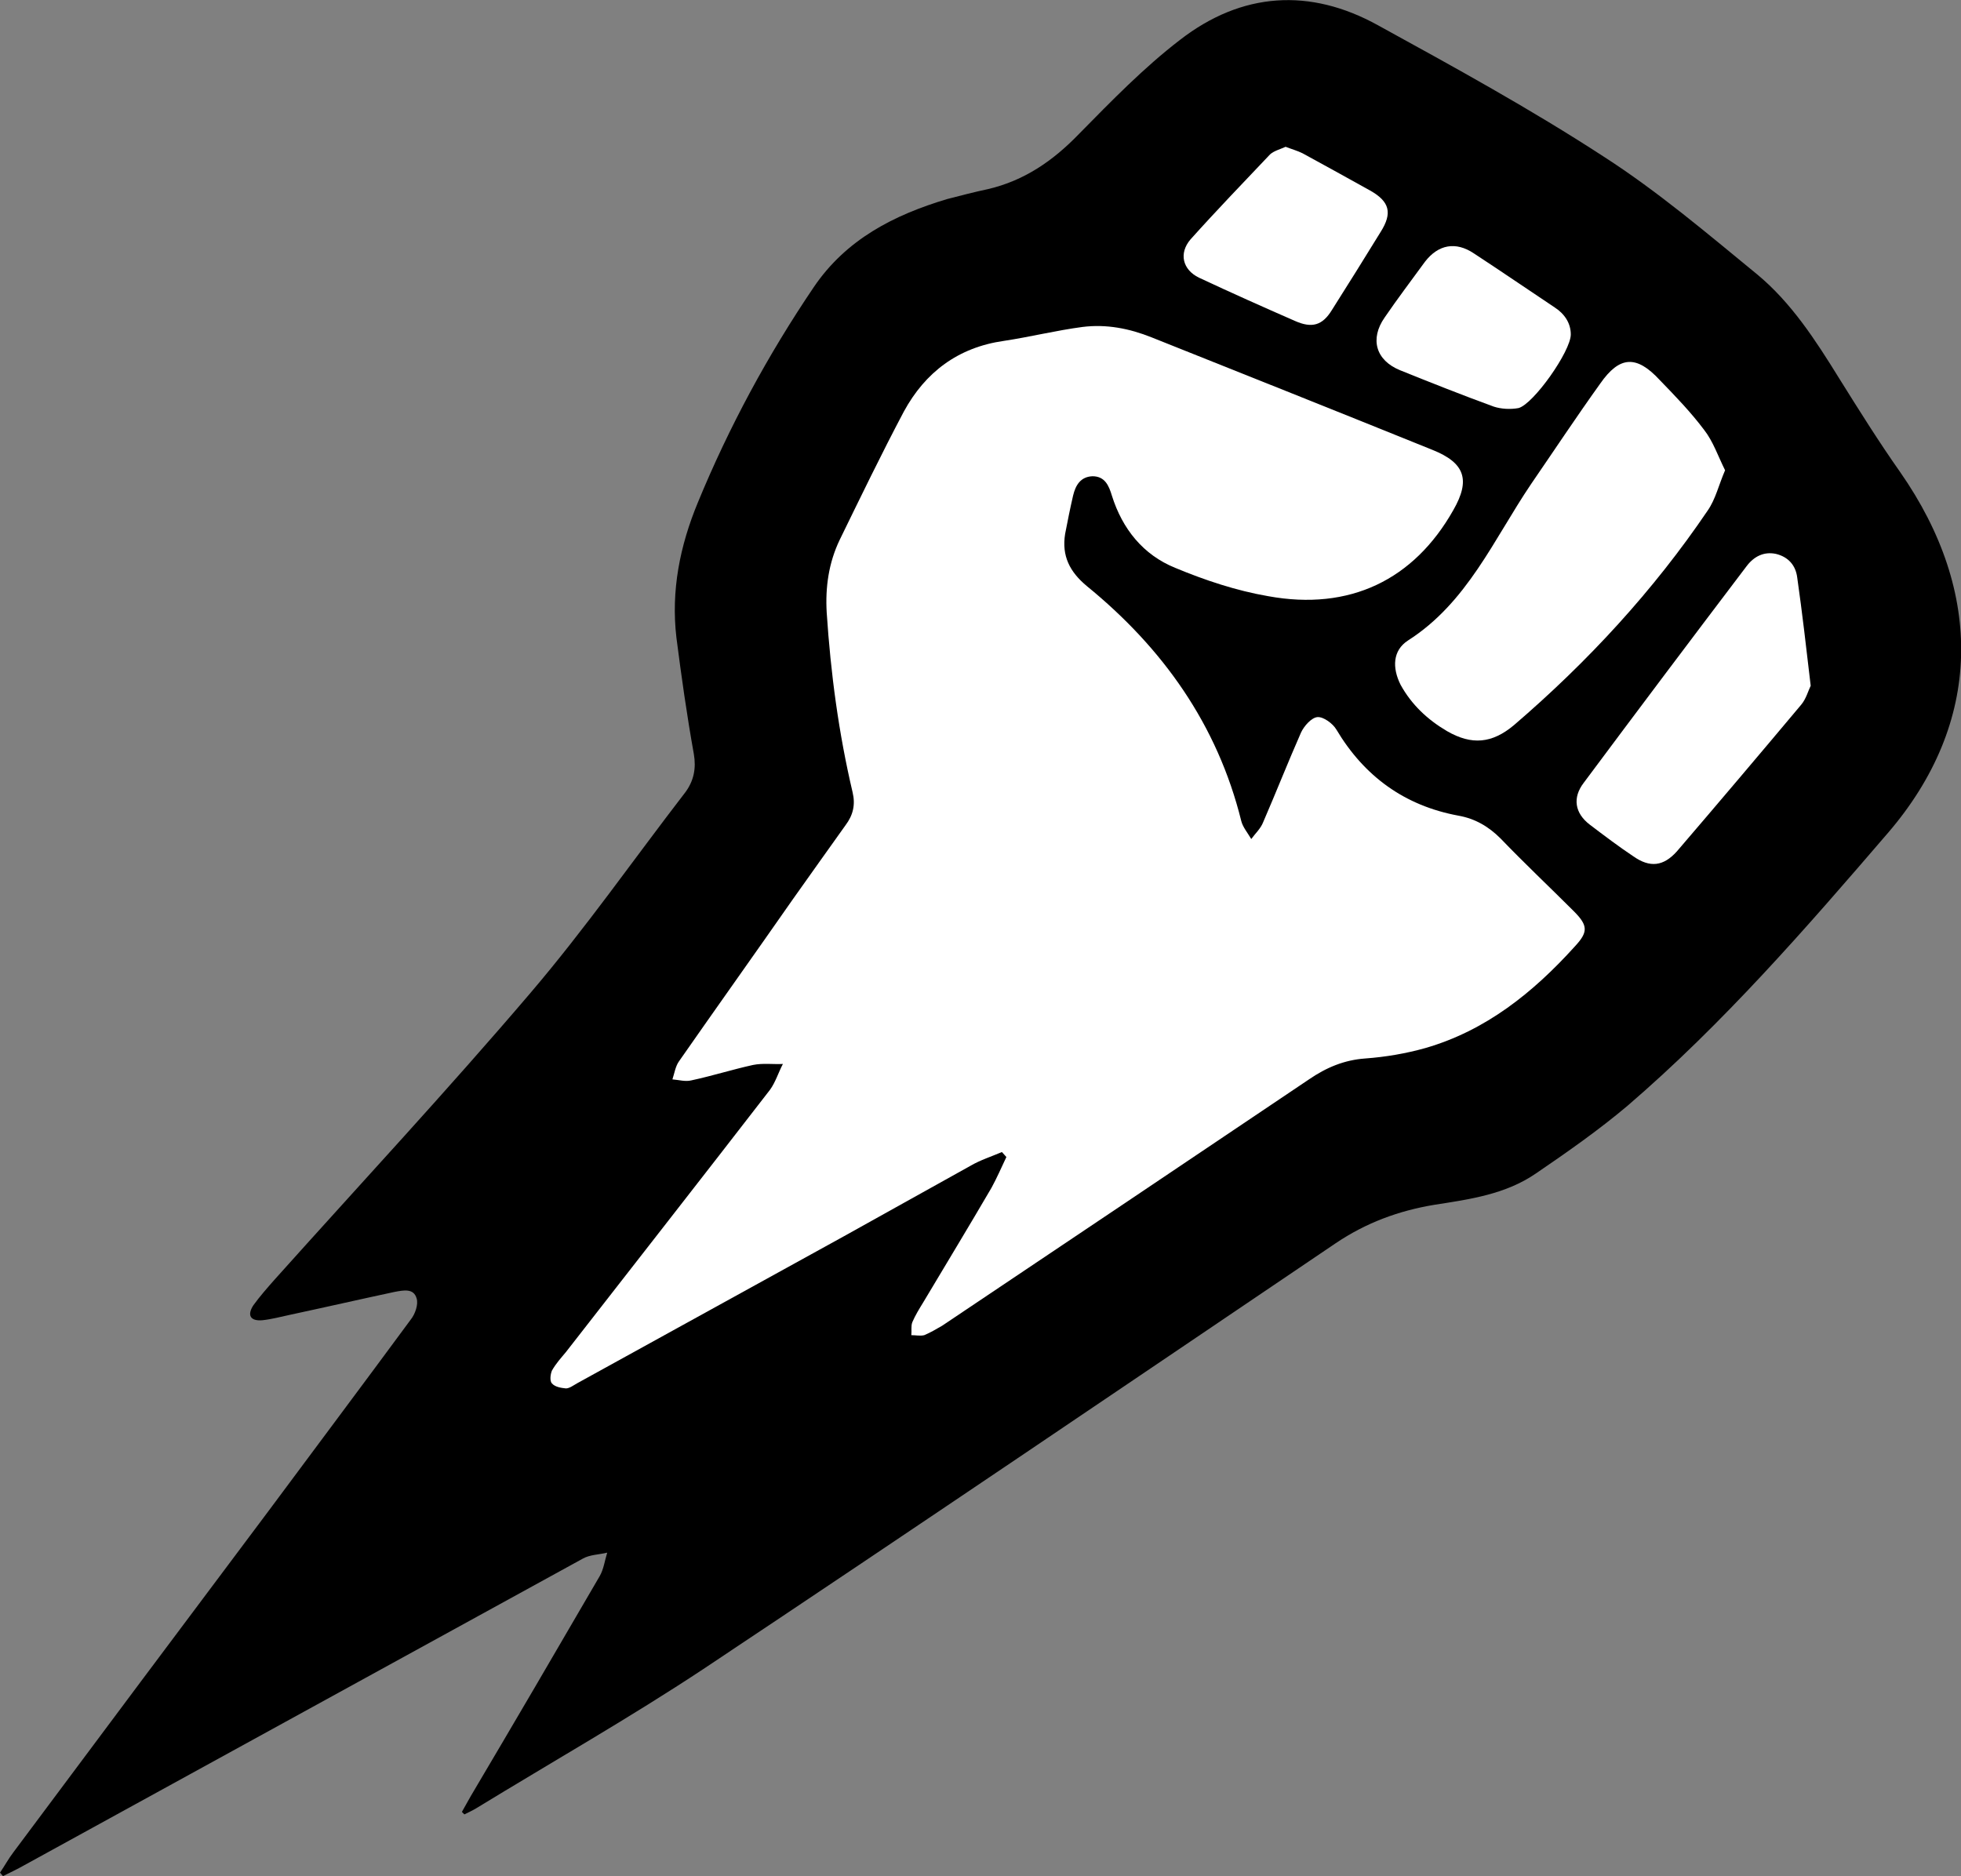 <?xml version="1.0" encoding="UTF-8"?>
<svg id="Capa_1" data-name="Capa 1" xmlns="http://www.w3.org/2000/svg" viewBox="0 0 39.4 37.7">
  <rect x="0" y="0" width="39.4" height="37.7" fill="#808080" stroke="none"/>
  <path d="m37.93,16.74c-1.65,1.92-3.31,3.83-5.23,5.48-.58.49-1.21.93-1.84,1.36-.61.42-1.33.52-2.04.63-.72.12-1.37.36-1.98.77-4.23,2.86-8.46,5.73-12.71,8.56-1.48.98-3.03,1.86-4.55,2.79-.08.05-.17.09-.25.13l-.05-.05c.06-.11.12-.21.18-.32.87-1.47,1.73-2.94,2.59-4.42.08-.14.1-.31.15-.47-.16.04-.35.04-.49.12-3.74,2.05-7.48,4.11-11.22,6.16-.14.08-.29.15-.43.22-.02-.02-.04-.05-.06-.07.09-.13.17-.28.27-.41,1.7-2.28,3.41-4.57,5.12-6.85.95-1.28,1.91-2.56,2.86-3.85.09-.11.16-.31.12-.43-.06-.21-.27-.16-.44-.13-.7.15-1.4.31-2.1.46-.19.04-.37.09-.56.11-.24.02-.31-.1-.18-.3.13-.18.28-.35.43-.52,1.72-1.92,3.47-3.8,5.14-5.76,1.1-1.29,2.07-2.68,3.11-4.03.17-.23.22-.48.17-.77-.14-.78-.25-1.56-.35-2.34-.11-.94.07-1.84.43-2.71.63-1.53,1.41-2.97,2.33-4.33.65-.96,1.61-1.45,2.68-1.77.27-.07.54-.14.82-.2.73-.17,1.31-.57,1.83-1.11.65-.66,1.3-1.33,2.03-1.89,1.24-.96,2.61-1.05,3.98-.29,1.53.84,3.06,1.68,4.52,2.63,1.09.7,2.09,1.55,3.09,2.37.69.57,1.18,1.33,1.65,2.09.4.64.8,1.28,1.23,1.89,1.68,2.41,1.66,5.03-.25,7.25Z" stroke-width="0"/>
  <path d="m36.38,13.78c-.05.1-.09.26-.19.38-.83.99-1.66,1.97-2.5,2.95-.27.3-.54.33-.87.1-.3-.2-.59-.42-.88-.64-.3-.23-.35-.54-.12-.84,1.08-1.45,2.17-2.9,3.27-4.35.15-.2.35-.3.59-.25.25.06.4.23.43.48.1.7.18,1.4.27,2.17Z" fill="#fff" stroke-width="0"/>
  <path d="m34.66,9.45c-.13.3-.19.58-.35.81-1.09,1.61-2.41,3.04-3.89,4.31-.44.37-.85.41-1.35.12-.39-.23-.71-.53-.93-.93-.17-.34-.16-.69.15-.89,1.19-.76,1.72-2.03,2.47-3.14.46-.67.91-1.35,1.39-2.02.39-.56.73-.58,1.2-.07.31.32.62.64.89,1,.18.23.28.53.42.81Z" fill="#fff" stroke-width="0"/>
  <path d="m31.56,6.72c0,.34-.75,1.4-1.05,1.48-.16.03-.35.02-.5-.03-.63-.23-1.26-.48-1.88-.73-.49-.2-.61-.63-.31-1.06.26-.38.54-.75.81-1.12.27-.35.62-.41.98-.17.55.36,1.09.73,1.63,1.09.2.13.32.32.32.54Z" fill="#fff" stroke-width="0"/>
  <path d="m31.64,19.02c-.84.93-1.79,1.69-3,2.04-.39.11-.8.18-1.21.21-.42.03-.78.18-1.13.42-2.45,1.65-4.91,3.3-7.37,4.95-.12.07-.24.14-.36.19-.08.02-.17,0-.26,0,.01-.09-.01-.18.02-.26.06-.14.14-.27.22-.4.46-.77.92-1.53,1.37-2.3.11-.2.2-.41.3-.62-.03-.03-.06-.07-.09-.1-.21.09-.43.16-.62.27-.85.47-1.7.95-2.55,1.42-1.79.99-3.58,1.97-5.37,2.96-.07.04-.15.1-.22.1-.1-.01-.22-.03-.28-.1-.05-.05-.03-.19,0-.26.08-.14.18-.25.28-.37,1.37-1.76,2.74-3.51,4.1-5.27.11-.15.17-.35.26-.52-.2.01-.4-.02-.6.02-.41.09-.82.22-1.24.31-.12.03-.25-.01-.38-.02.04-.12.06-.26.13-.36.76-1.09,1.53-2.17,2.29-3.26.35-.49.7-.99,1.06-1.49.15-.2.2-.41.14-.66-.28-1.19-.44-2.39-.52-3.61-.03-.51.04-1,.26-1.46.42-.86.84-1.73,1.29-2.58.43-.79,1.09-1.29,2.01-1.42.53-.08,1.05-.21,1.58-.28.48-.06.94.03,1.39.21,1.88.75,3.76,1.5,5.64,2.26.65.26.77.6.42,1.21-.79,1.4-2.08,2.03-3.72,1.73-.64-.11-1.27-.32-1.87-.57-.64-.26-1.06-.78-1.27-1.45-.06-.2-.14-.39-.39-.39-.24.01-.34.18-.39.39-.06.26-.11.51-.16.77-.07.44.09.76.44,1.05,1.52,1.24,2.62,2.78,3.1,4.72.03.12.13.24.2.36.08-.11.19-.21.24-.34.26-.6.5-1.21.76-1.8.06-.13.21-.3.33-.31s.31.13.38.25c.56.94,1.37,1.53,2.45,1.73.34.06.61.22.85.46.48.5.98.97,1.47,1.46.29.29.29.42.02.71Z" fill="#fff" stroke-width="0"/>
  <path d="m27.74,4.66c-.32.52-.65,1.05-.98,1.57-.19.31-.4.37-.74.22-.64-.28-1.29-.57-1.93-.87-.33-.16-.41-.49-.17-.77.52-.58,1.06-1.14,1.6-1.71.08-.07.2-.1.31-.15.13.05.24.08.34.13.46.25.91.5,1.36.75.39.22.45.45.21.83Z" fill="#fff" stroke-width="0"/>
</svg>